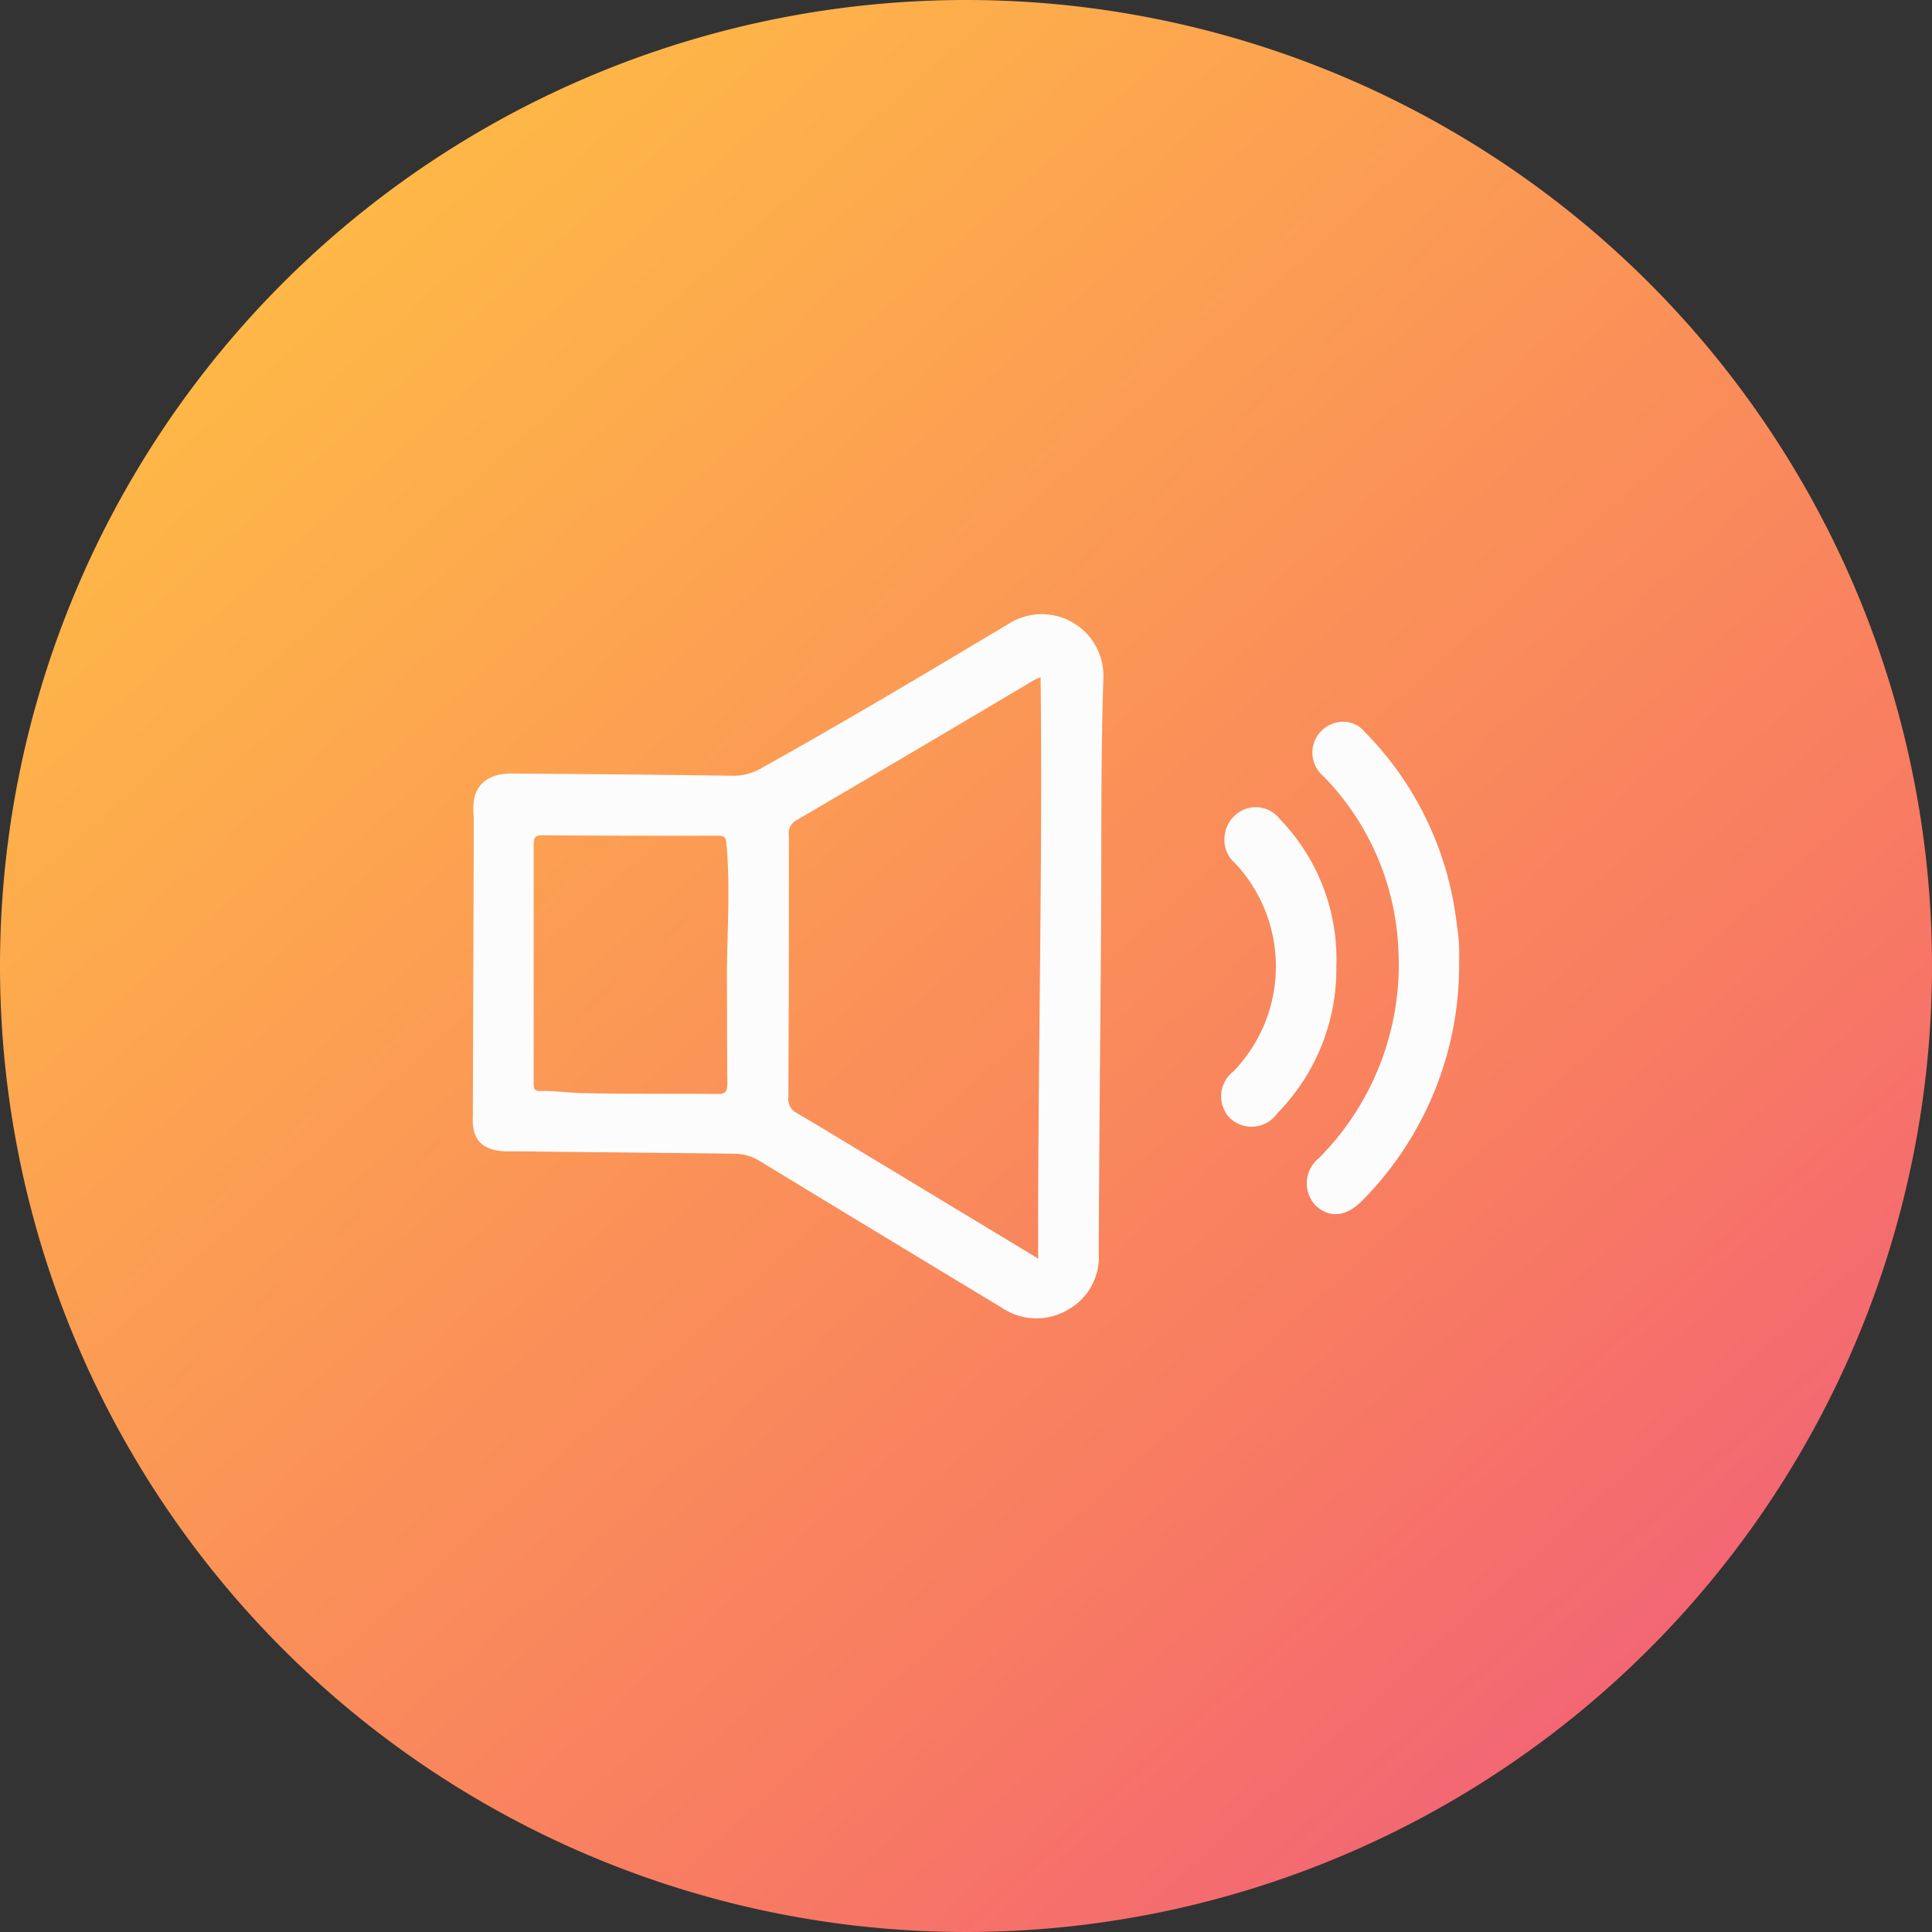 <svg xmlns="http://www.w3.org/2000/svg" xmlns:xlink="http://www.w3.org/1999/xlink" width="36" height="36" viewBox="0 0 36 36"><rect x="0" y="0" width="36" height="36" fill="#333333" stroke="none"/><defs><linearGradient id="a" x1="0.117" y1="0.107" x2="0.862" y2="0.932" gradientUnits="objectBoundingBox"><stop offset="0" stop-color="#ffbc45"/><stop offset="0.733" stop-color="#f87b62"/><stop offset="1" stop-color="#f16178"/></linearGradient></defs><g transform="translate(22009 8367)"><path d="M18,0A18,18,0,1,1,0,18,18,18,0,0,1,18,0Z" transform="translate(-22009 -8367)" fill="url(#a)"/><g transform="translate(-16677.73 -9184.146)"><path d="M-5317.578,838.645a.887.887,0,0,1,.449.126q2.256,1.373,4.518,2.737a1.151,1.151,0,0,0,1.232.048,1.125,1.125,0,0,0,.583-1.058c.007-1.993.028-3.986.042-5.979.012-1.581-.008-3.161.044-4.742a1.149,1.149,0,0,0-1.705-1.043c-1.539.919-3.078,1.839-4.643,2.712a1.045,1.045,0,0,1-.547.155c-1.378-.02-2.757-.031-4.136-.042-.4,0-.653.181-.7.509a1.344,1.344,0,0,0,0,.319l-.019,5.564c-.024.445.193.643.642.649l.32,0C-5321.329,838.606-5317.75,838.638-5317.578,838.645Zm-.139-1.309c0,.147-.035.2-.19.194-.844-.009-1.688.005-2.532-.016-.253-.006-.508-.047-.764-.038-.121,0-.123-.059-.123-.148q0-2.226,0-4.452c0-.126.032-.166.163-.165q1.639.011,3.278.007c.142,0,.144.061.153.173.071.806.011,1.613.007,2.419C-5317.72,835.985-5317.724,836.661-5317.717,837.336Zm5.792,3.262-2.992-1.808c-.5-.3-1-.609-1.5-.9a.293.293,0,0,1-.163-.295q.012-2.443.009-4.884a.272.272,0,0,1,.141-.28q2.22-1.3,4.434-2.616a1.031,1.031,0,0,1,.116-.05C-5311.84,833.371-5311.933,836.96-5311.925,840.6Z" transform="translate(0)" fill="#fcfcfc"/><path d="M-5011.557,872.92a6.23,6.23,0,0,1-1.8,4.376c-.3.312-.629.34-.883.088a.6.6,0,0,1,.067-.871,5.112,5.112,0,0,0,1.483-3.9,4.913,4.913,0,0,0-1.394-3.217.574.574,0,0,1,.233-1,.516.516,0,0,1,.53.167,6.079,6.079,0,0,1,1.71,3.511c.018.141.041.281.05.422S-5011.557,872.778-5011.557,872.92Z" transform="translate(-292.524 -37.784)" fill="#fcfcfc"/><path d="M-5043.854,902.94a3.842,3.842,0,0,1-1.1,2.745.586.586,0,0,1-.885.087.585.585,0,0,1,.067-.868,2.813,2.813,0,0,0,.037-3.873.576.576,0,0,1-.2-.52.6.6,0,0,1,.412-.506.568.568,0,0,1,.618.2A3.746,3.746,0,0,1-5043.854,902.94Z" transform="translate(-262.515 -67.794)" fill="#fcfcfc"/></g></g></svg>